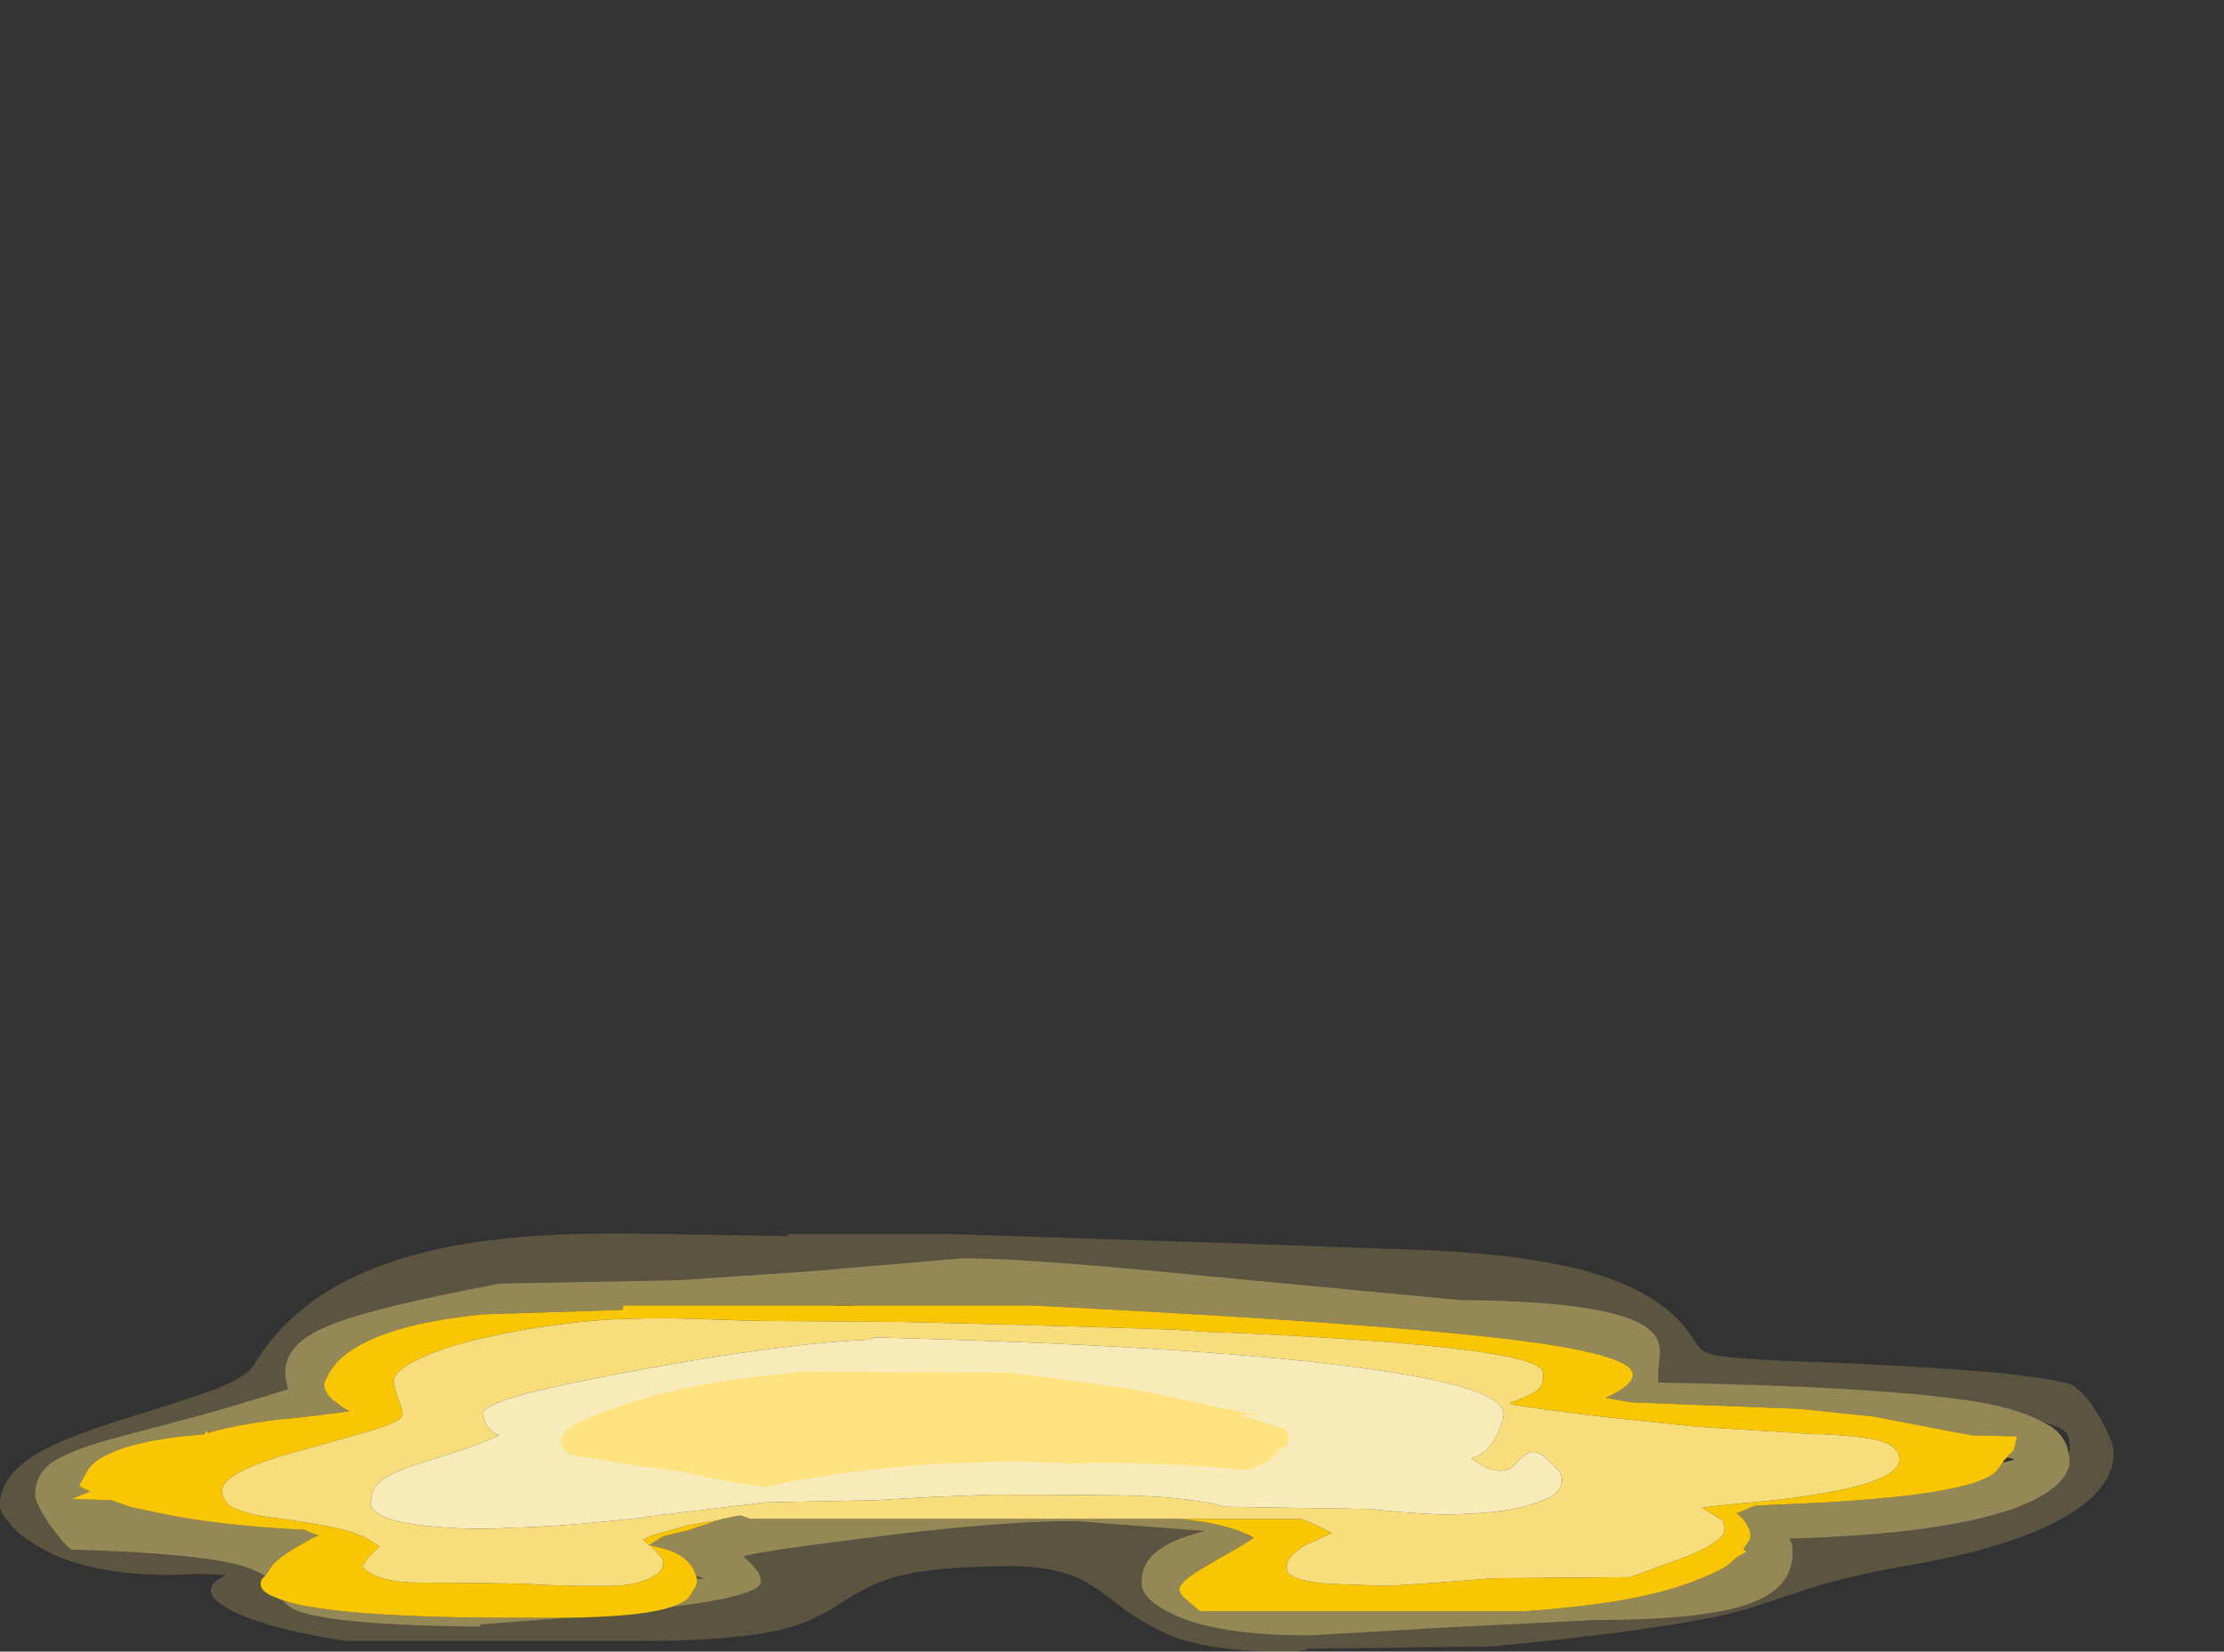 <?xml version="1.0" encoding="UTF-8" standalone="no"?>
<svg xmlns:ffdec="https://www.free-decompiler.com/flash" xmlns:xlink="http://www.w3.org/1999/xlink" ffdec:objectType="frame" height="251.75px" width="339.0px" xmlns="http://www.w3.org/2000/svg">
  <rect width="100%" height="100%" fill="#333333" stroke="none"/>
  <g transform="matrix(1.0, 0.0, 0.0, 1.0, 141.4, 221.2)">
    <use ffdec:characterId="985" ffdec:characterName="_PoolFlameStaticBase" height="133.35" transform="matrix(0.479, 0.0, 0.0, 0.479, -141.419, -33.273)" width="672.7" xlink:href="#sprite0"/>
  </g>
  <defs>
    <g id="sprite0" transform="matrix(1.0, 0.0, 0.0, 1.0, 294.35, 86.45)">
      <use ffdec:characterId="984" height="19.05" transform="matrix(7.0, 0.0, 0.0, 7.0, -294.35, -86.45)" width="96.1" xlink:href="#shape0"/>
    </g>
    <g id="shape0" transform="matrix(1.0, 0.0, 0.0, 1.0, 42.05, 12.35)">
      <path d="M11.6 0.65 L17.1 0.65 Q17.8 0.9 18.5 1.3 18.1 1.45 17.75 1.65 17.45 1.75 17.2 1.9 16.45 2.4 16.45 2.8 L16.45 3.0 16.5 3.1 Q16.6 3.2 16.8 3.3 17.25 3.5 18.3 3.6 L21.05 3.7 23.3 3.55 25.85 3.35 32.05 3.3 Q34.3 2.5 34.9 2.25 36.25 1.65 36.35 1.2 L36.35 1.15 Q36.35 0.8 36.2 0.65 L36.15 0.65 35.9 0.5 35.35 0.15 35.65 0.1 36.5 0.0 37.6 -0.1 Q39.8 -0.3 41.3 -0.6 L41.8 -0.7 Q44.3 -1.25 44.3 -2.05 44.3 -2.65 43.4 -2.9 42.75 -3.1 40.85 -3.2 L40.45 -3.2 38.15 -3.35 36.5 -3.45 35.0 -3.55 31.2 -3.95 Q28.95 -4.2 26.65 -4.55 L26.65 -4.65 26.95 -4.75 Q27.7 -5.05 27.9 -5.25 28.05 -5.4 28.1 -5.65 L28.1 -6.0 Q28.1 -7.15 14.25 -7.8 L12.8 -7.85 11.35 -7.95 Q5.55 -8.15 -0.95 -8.3 L-7.8 -8.35 -10.7 -8.45 Q-12.7 -8.5 -14.55 -8.4 -17.15 -8.2 -19.5 -7.7 -21.65 -7.25 -22.95 -6.65 -24.1 -6.1 -24.15 -5.65 L-24.15 -5.6 Q-24.15 -5.4 -23.95 -4.85 -23.75 -4.3 -23.75 -4.1 -23.75 -3.8 -25.05 -3.4 L-27.85 -2.6 Q-31.95 -1.55 -31.95 -0.65 -31.95 -0.4 -31.85 -0.25 L-31.75 -0.1 Q-31.55 0.15 -31.15 0.25 -30.6 0.5 -29.2 0.65 -27.5 0.9 -26.85 1.05 L-26.8 1.05 Q-25.95 1.25 -25.35 1.55 L-24.8 1.9 -25.25 2.35 Q-25.55 2.7 -25.55 2.85 -24.9 3.55 -22.95 3.55 -20.55 3.55 -18.0 3.6 L-17.5 3.65 -15.5 3.7 -14.4 3.7 Q-13.65 3.7 -13.05 3.55 -12.75 3.45 -12.5 3.35 -12.15 3.15 -12.0 3.0 -11.9 2.8 -11.9 2.65 -11.9 2.45 -12.2 2.15 L-12.5 1.85 -12.05 1.95 -11.7 2.05 Q-10.95 2.3 -10.6 2.8 -10.5 2.95 -10.45 3.1 L-10.4 3.25 -10.35 3.4 -10.35 3.45 Q-10.35 3.6 -10.45 3.8 L-10.5 3.85 Q-10.65 4.15 -10.8 4.3 -11.05 4.5 -11.5 4.65 L-11.85 4.75 Q-13.15 5.1 -16.3 5.15 L-18.4 5.15 Q-26.8 5.15 -29.2 4.35 L-29.7 4.15 Q-30.35 3.85 -30.15 3.4 L-30.0 3.25 -29.85 3.05 Q-29.75 2.8 -29.45 2.55 -29.0 2.15 -28.15 1.7 L-27.8 1.5 -27.55 1.4 Q-27.9 1.3 -28.2 1.15 -32.15 0.95 -34.75 0.4 L-36.15 0.1 -36.7 -0.1 -37.0 -0.2 -38.8 -0.25 -37.95 -0.6 Q-38.2 -0.7 -38.45 -0.85 L-38.1 -1.5 Q-37.8 -2.0 -37.1 -2.3 -35.8 -2.95 -32.75 -3.2 -32.65 -3.4 -32.6 -3.35 L-32.6 -3.25 Q-31.7 -3.55 -29.55 -3.85 L-28.5 -3.95 -27.65 -4.05 -26.85 -4.15 -26.15 -4.25 Q-26.5 -4.4 -26.7 -4.6 -27.1 -4.85 -27.2 -5.1 -27.4 -5.4 -27.25 -5.65 L-27.05 -6.05 -26.75 -6.45 Q-25.15 -8.15 -20.05 -8.65 L-13.75 -8.85 -13.7 -9.05 -4.55 -9.05 -3.1 -9.05 4.9 -9.05 Q22.85 -8.15 28.5 -7.25 31.3 -6.8 32.0 -6.25 L32.05 -6.2 Q32.6 -5.6 30.95 -4.85 L32.1 -4.65 39.8 -4.35 43.15 -4.0 46.0 -3.45 47.6 -3.15 49.65 -3.1 49.5 -2.45 Q49.35 -2.35 49.2 -2.15 L49.05 -2.0 49.0 -1.9 48.7 -1.5 Q48.1 -0.95 46.0 -0.6 44.25 -0.3 41.0 -0.1 L37.75 0.05 36.9 0.4 37.15 0.6 Q37.65 1.2 37.5 1.6 L37.2 2.05 37.3 2.1 37.35 2.15 36.9 2.4 Q36.7 2.6 36.45 2.8 35.85 3.15 35.05 3.45 32.45 4.5 27.25 4.85 L12.5 4.85 11.8 4.25 Q11.5 3.95 11.6 3.75 11.7 3.5 12.15 3.2 12.5 2.95 13.05 2.65 L13.2 2.55 Q14.65 1.75 14.95 1.5 14.1 1.05 12.75 0.8 L11.6 0.65 M-12.55 1.85 L-12.8 1.6 Q-12.5 1.4 -11.85 1.25 L-10.8 0.95 -9.35 0.7 -9.2 0.65 -10.7 1.15 -11.9 1.45 -12.55 1.85 M-8.45 0.5 L-8.35 0.5 -8.45 0.5" fill="#ffcc00" fill-opacity="0.961" fill-rule="evenodd" stroke="none"/>
      <path d="M0.35 -0.35 L3.0 -0.45 Q8.45 -0.45 9.7 -0.4 12.25 -0.3 13.65 0.1 L20.2 0.2 21.75 0.35 23.35 0.45 Q26.45 0.45 27.85 -0.1 28.95 -0.45 28.95 -1.1 28.95 -1.35 28.85 -1.5 L28.7 -1.65 Q28.05 -2.4 27.65 -2.4 27.4 -2.4 27.0 -2.0 26.6 -1.55 26.3 -1.55 25.7 -1.45 24.85 -2.1 25.5 -2.25 25.95 -3.05 26.3 -3.7 26.3 -4.15 26.3 -5.4 19.2 -6.3 11.65 -7.25 -2.4 -7.6 L-2.4 -7.5 Q-6.35 -7.35 -13.1 -6.1 -16.35 -5.5 -18.1 -5.05 -20.1 -4.5 -20.1 -4.15 L-20.05 -3.95 Q-19.95 -3.4 -19.35 -3.15 -20.1 -2.8 -21.3 -2.4 L-23.2 -1.8 Q-25.05 -1.2 -25.15 -0.4 L-25.15 -0.3 Q-25.2 -0.15 -25.2 0.0 -25.15 0.25 -24.8 0.45 -23.85 1.0 -20.65 1.1 L-19.75 1.1 -18.75 1.05 Q-16.5 1.0 -13.4 0.65 L-12.8 0.6 -12.65 0.55 -7.25 -0.1 -2.25 -0.2 0.35 -0.35 M-12.5 1.85 L-12.2 2.15 Q-11.9 2.45 -11.9 2.65 -11.9 2.8 -12.0 3.0 -12.15 3.15 -12.5 3.35 -12.75 3.45 -13.05 3.55 -13.65 3.7 -14.4 3.7 L-15.5 3.7 -17.5 3.65 -18.0 3.6 Q-20.55 3.55 -22.95 3.55 -24.9 3.55 -25.55 2.85 -25.55 2.7 -25.25 2.35 L-24.8 1.9 -25.35 1.55 Q-25.95 1.25 -26.8 1.05 L-26.85 1.05 Q-27.5 0.9 -29.2 0.65 -30.6 0.5 -31.15 0.25 -31.55 0.15 -31.75 -0.1 L-31.85 -0.25 Q-31.95 -0.4 -31.95 -0.65 -31.95 -1.55 -27.85 -2.6 L-25.05 -3.4 Q-23.75 -3.8 -23.75 -4.1 -23.75 -4.3 -23.95 -4.85 -24.15 -5.4 -24.15 -5.6 L-24.15 -5.65 Q-24.1 -6.1 -22.95 -6.65 -21.65 -7.25 -19.5 -7.7 -17.15 -8.2 -14.55 -8.4 -12.7 -8.5 -10.7 -8.45 L-7.8 -8.35 -0.95 -8.3 Q5.55 -8.15 11.35 -7.95 L12.8 -7.85 14.25 -7.8 Q28.1 -7.15 28.1 -6.0 L28.1 -5.65 Q28.05 -5.4 27.9 -5.25 27.7 -5.05 26.95 -4.75 L26.65 -4.65 26.65 -4.55 Q28.95 -4.2 31.2 -3.95 L35.0 -3.55 36.5 -3.45 38.15 -3.35 40.45 -3.2 40.85 -3.2 Q42.75 -3.1 43.4 -2.9 44.3 -2.65 44.3 -2.05 44.3 -1.25 41.8 -0.7 L41.3 -0.6 Q39.8 -0.3 37.6 -0.1 L36.5 0.0 35.65 0.1 35.35 0.15 35.9 0.5 36.15 0.65 36.2 0.65 Q36.35 0.8 36.35 1.15 L36.35 1.2 Q36.25 1.65 34.9 2.25 34.3 2.5 32.05 3.3 L25.85 3.35 23.3 3.55 21.05 3.7 18.3 3.6 Q17.25 3.5 16.8 3.3 16.6 3.2 16.5 3.1 L16.45 3.0 16.45 2.8 Q16.45 2.4 17.2 1.9 17.45 1.75 17.75 1.65 18.1 1.45 18.5 1.3 17.8 0.9 17.1 0.65 L11.6 0.65 -7.95 0.65 Q-8.2 0.55 -8.35 0.5 L-8.45 0.5 -9.2 0.65 -9.35 0.7 -10.8 0.95 -11.85 1.25 Q-12.5 1.4 -12.8 1.6 L-12.55 1.85 -12.5 1.85" fill="#ffe47f" fill-opacity="0.961" fill-rule="evenodd" stroke="none"/>
      <path d="M0.35 -0.35 L-2.25 -0.2 -7.25 -0.1 -12.65 0.55 -12.8 0.6 -13.4 0.65 Q-16.5 1.0 -18.75 1.05 L-19.75 1.1 -20.65 1.1 Q-23.85 1.0 -24.8 0.45 -25.15 0.25 -25.2 0.0 -25.2 -0.15 -25.15 -0.3 L-25.15 -0.4 Q-25.05 -1.2 -23.2 -1.8 L-21.3 -2.4 Q-20.1 -2.8 -19.35 -3.15 -19.95 -3.4 -20.05 -3.95 L-20.1 -4.15 Q-20.1 -4.5 -18.1 -5.05 -16.35 -5.5 -13.1 -6.1 -6.35 -7.35 -2.4 -7.5 L-2.4 -7.6 Q11.65 -7.25 19.2 -6.3 26.3 -5.4 26.3 -4.15 26.3 -3.7 25.95 -3.05 25.5 -2.25 24.85 -2.1 25.7 -1.45 26.3 -1.55 26.6 -1.55 27.0 -2.0 27.4 -2.4 27.65 -2.4 28.05 -2.4 28.7 -1.65 L28.85 -1.5 Q28.95 -1.35 28.95 -1.1 28.95 -0.45 27.85 -0.1 26.45 0.45 23.35 0.45 L21.75 0.35 20.2 0.2 13.65 0.1 Q12.25 -0.3 9.7 -0.4 8.45 -0.45 3.0 -0.45 L0.35 -0.35" fill="#fff2bf" fill-opacity="0.961" fill-rule="evenodd" stroke="none"/>
      <path d="M11.6 0.65 L12.75 0.8 Q14.1 1.05 14.95 1.5 14.65 1.75 13.2 2.55 L13.05 2.65 Q12.5 2.95 12.15 3.2 11.7 3.5 11.6 3.75 11.5 3.95 11.8 4.25 L12.5 4.85 27.25 4.85 Q32.45 4.5 35.05 3.45 35.85 3.15 36.45 2.8 36.7 2.6 36.9 2.4 L37.35 2.15 37.3 2.1 37.2 2.05 37.5 1.6 Q37.65 1.2 37.15 0.6 L36.9 0.4 37.75 0.05 41.0 -0.1 Q44.25 -0.3 46.0 -0.6 48.1 -0.95 48.7 -1.5 L49.0 -1.9 49.55 -2.05 49.2 -2.15 Q49.35 -2.35 49.5 -2.45 L49.65 -3.1 47.6 -3.15 46.0 -3.45 43.15 -4.0 39.8 -4.35 32.1 -4.65 30.95 -4.85 Q32.6 -5.6 32.05 -6.2 L32.0 -6.25 Q31.3 -6.8 28.5 -7.25 22.85 -8.15 4.9 -9.05 L-3.1 -9.05 Q-3.5 -9.1 -4.25 -9.05 L-4.55 -9.05 -13.7 -9.05 -13.75 -8.85 -20.05 -8.65 Q-25.15 -8.15 -26.75 -6.45 L-27.05 -6.05 -27.25 -5.65 Q-27.4 -5.4 -27.2 -5.1 -27.1 -4.85 -26.7 -4.6 -26.5 -4.4 -26.15 -4.25 L-26.85 -4.15 -27.65 -4.05 -28.5 -3.95 -29.55 -3.85 Q-31.7 -3.55 -32.6 -3.25 L-32.6 -3.35 Q-32.65 -3.4 -32.75 -3.2 -35.8 -2.95 -37.1 -2.3 -37.8 -2.0 -38.1 -1.5 L-38.45 -0.85 Q-38.2 -0.7 -37.95 -0.6 L-38.8 -0.25 -37.0 -0.2 -36.7 -0.1 -36.15 0.1 -34.75 0.4 Q-32.15 0.95 -28.2 1.15 -27.9 1.3 -27.55 1.4 L-27.8 1.5 -28.15 1.7 Q-29.0 2.15 -29.45 2.55 -29.75 2.8 -29.85 3.05 L-30.0 3.25 Q-30.35 3.0 -31.0 2.8 -33.05 2.2 -38.8 2.05 -39.15 1.8 -39.8 0.9 -40.45 -0.1 -40.45 -0.45 -40.45 -1.35 -39.7 -1.9 -38.85 -2.5 -36.55 -3.1 L-33.15 -4.0 Q-31.65 -4.4 -28.95 -5.25 -29.25 -6.2 -28.85 -6.85 -28.45 -7.55 -27.3 -8.05 -25.45 -8.9 -19.3 -10.05 L-11.2 -10.2 -5.3 -10.6 1.75 -11.2 Q4.65 -11.2 12.7 -10.4 L24.3 -9.3 Q31.7 -9.25 33.05 -7.85 33.5 -7.4 33.4 -6.65 33.3 -5.7 33.35 -5.55 44.2 -5.35 48.25 -4.6 50.0 -4.25 50.9 -3.7 L51.2 -3.55 Q51.9 -3.05 52.0 -2.3 L52.05 -2.05 Q52.05 -0.75 49.45 0.2 46.15 1.35 39.3 1.55 L39.4 1.75 Q39.45 1.8 39.45 2.2 39.45 3.8 37.5 4.5 35.45 5.25 30.45 5.25 L23.5 5.6 17.5 5.95 Q13.2 5.95 11.2 4.95 9.85 4.3 9.85 3.55 9.85 2.8 10.35 2.3 10.95 1.7 12.35 1.3 L12.7 1.2 9.4 0.95 6.85 0.75 Q3.35 0.75 -2.5 1.5 -7.35 2.1 -8.25 2.35 -7.8 2.75 -7.55 3.1 -7.45 3.35 -7.45 3.5 -7.45 4.15 -11.5 4.65 -11.05 4.5 -10.8 4.3 -10.65 4.15 -10.5 3.85 L-10.45 3.8 Q-10.35 3.6 -10.35 3.45 L-10.35 3.4 -10.0 3.35 -10.4 3.25 -10.45 3.1 Q-10.5 2.95 -10.6 2.8 -10.95 2.3 -11.7 2.05 L-12.05 1.95 -12.5 1.85 -12.55 1.85 -11.9 1.45 -10.7 1.15 -9.2 0.65 -8.45 0.5 -8.35 0.5 Q-8.2 0.55 -7.95 0.65 L11.6 0.65 M-29.2 4.35 Q-26.8 5.15 -18.4 5.15 L-16.3 5.15 -20.2 5.45 -20.2 5.55 Q-25.65 5.5 -27.7 5.05 -28.6 4.9 -29.0 4.55 L-29.2 4.35" fill="#ffe47f" fill-opacity="0.482" fill-rule="evenodd" stroke="none"/>
      <path d="M-30.0 3.25 L-30.15 3.4 Q-30.35 3.85 -29.7 4.15 L-29.2 4.35 -29.0 4.55 Q-28.6 4.9 -27.7 5.05 -25.65 5.5 -20.2 5.55 L-20.2 5.45 -16.3 5.15 Q-13.15 5.1 -11.85 4.75 L-11.5 4.65 Q-7.45 4.15 -7.45 3.5 -7.45 3.35 -7.55 3.1 -7.8 2.75 -8.25 2.35 -7.35 2.1 -2.5 1.5 3.35 0.75 6.85 0.75 L9.4 0.95 12.7 1.2 12.35 1.3 Q10.95 1.7 10.35 2.3 9.85 2.8 9.85 3.55 9.85 4.3 11.2 4.95 13.2 5.95 17.5 5.95 L23.5 5.6 30.45 5.25 Q35.45 5.25 37.5 4.5 39.45 3.8 39.45 2.2 39.45 1.8 39.4 1.75 L39.3 1.55 Q46.15 1.35 49.45 0.2 52.05 -0.75 52.05 -2.05 L52.0 -2.3 52.05 -2.5 Q52.05 -3.05 51.9 -3.25 51.65 -3.55 50.9 -3.7 50.0 -4.25 48.25 -4.6 44.2 -5.35 33.35 -5.55 33.3 -5.7 33.4 -6.65 33.5 -7.4 33.05 -7.85 31.7 -9.25 24.3 -9.3 L12.7 -10.4 Q4.65 -11.2 1.75 -11.2 L-5.3 -10.6 -11.2 -10.2 -19.3 -10.05 Q-25.45 -8.9 -27.3 -8.05 -28.45 -7.55 -28.85 -6.85 -29.25 -6.2 -28.95 -5.25 -31.65 -4.4 -33.15 -4.0 L-36.55 -3.1 Q-38.85 -2.5 -39.7 -1.9 -40.45 -1.35 -40.45 -0.45 -40.45 -0.1 -39.8 0.9 -39.15 1.8 -38.8 2.05 -33.05 2.2 -31.0 2.8 -30.35 3.0 -30.0 3.25 M-10.35 3.4 L-10.4 3.25 -10.0 3.35 -10.35 3.4 M13.35 -11.9 L23.25 -11.55 Q27.85 -11.3 30.45 -10.5 33.45 -9.6 34.75 -7.8 L35.2 -7.15 Q35.4 -6.9 35.9 -6.8 36.7 -6.6 41.3 -6.45 46.05 -6.25 49.15 -5.95 51.9 -5.65 52.3 -5.35 52.9 -4.9 53.5 -3.8 54.05 -2.8 54.05 -2.35 54.05 -0.9 52.25 0.3 50.0 1.8 45.1 2.7 42.1 3.2 40.25 3.8 L37.7 4.65 Q34.7 5.6 25.8 6.45 L17.45 6.55 Q17.05 6.7 16.4 6.7 13.45 6.7 11.55 6.1 10.3 5.65 9.05 4.75 7.65 3.65 7.1 3.4 5.85 2.8 3.85 2.8 0.25 2.8 -1.55 3.35 -2.55 3.65 -3.85 4.5 -5.05 5.3 -6.4 5.65 -8.6 6.2 -12.8 6.2 L-26.3 6.2 Q-29.7 5.7 -31.45 4.85 -33.25 3.95 -31.85 3.25 L-31.8 3.2 -33.0 3.15 -34.3 3.2 Q-38.2 3.2 -40.4 1.85 -41.2 1.4 -41.65 0.8 -42.05 0.35 -42.05 0.0 -42.05 -1.25 -40.4 -2.3 -39.2 -3.0 -36.7 -3.8 -33.95 -4.65 -32.8 -5.05 -30.9 -5.7 -30.5 -6.35 -27.6 -11.25 -19.0 -12.1 -16.2 -12.4 -12.05 -12.3 -6.5 -12.2 -6.25 -12.2 L-6.25 -12.3 1.0 -12.3 13.35 -11.9" fill="#ffe47f" fill-opacity="0.192" fill-rule="evenodd" stroke="none"/>
      <path d="M7.8 -1.9 L6.65 -1.85 Q5.45 -1.95 4.3 -1.95 -1.9 -1.95 -7.3 -0.8 -8.9 -1.0 -11.05 -1.5 L-13.0 -1.75 Q-14.9 -2.05 -16.2 -2.3 -16.55 -2.55 -16.55 -3.0 L-16.35 -3.3 -15.9 -3.7 -15.9 -3.65 Q-12.05 -5.5 -5.85 -6.0 L-5.85 -6.05 3.85 -6.0 Q8.2 -5.45 9.95 -5.15 L15.15 -4.05 14.85 -4.05 14.6 -4.1 14.35 -4.05 Q15.3 -3.8 16.2 -3.45 L16.3 -3.5 Q16.55 -3.2 16.55 -3.05 16.55 -2.85 16.45 -2.65 L16.05 -2.5 Q15.85 -2.1 15.4 -1.85 L14.95 -1.7 14.7 -1.55 14.3 -1.6 Q10.9 -1.9 7.8 -1.9" fill="#ffe47f" fill-opacity="0.961" fill-rule="evenodd" stroke="none"/>
    </g>
  </defs>
</svg>
